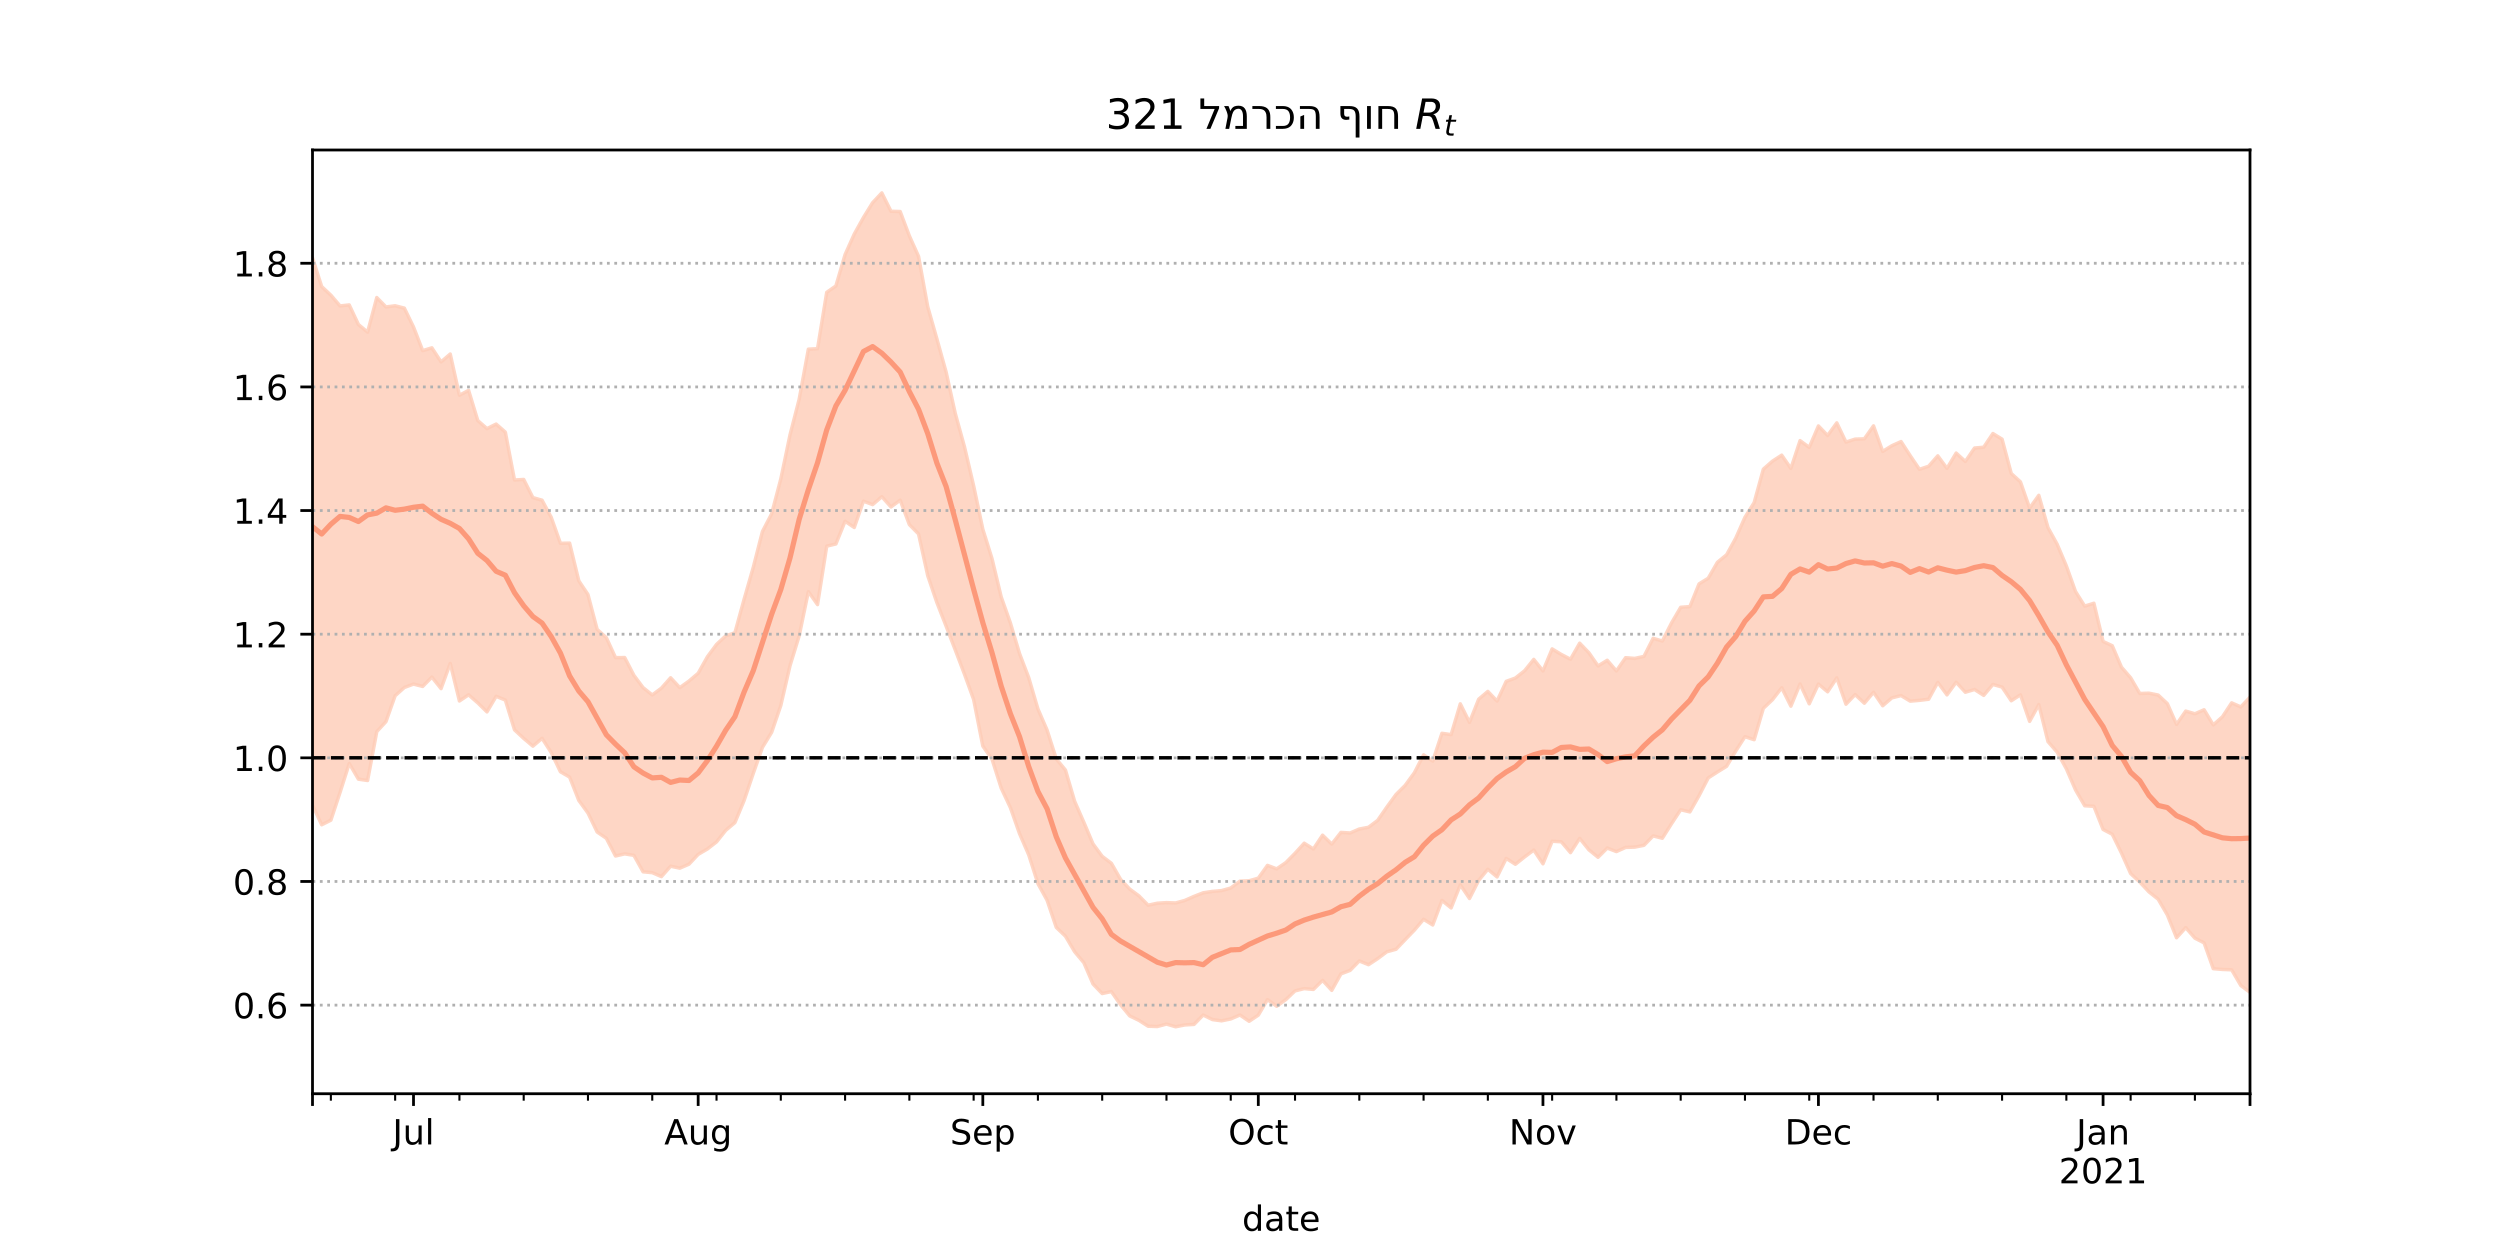 <?xml version="1.0" encoding="utf-8" standalone="no"?>
<!DOCTYPE svg PUBLIC "-//W3C//DTD SVG 1.1//EN"
  "http://www.w3.org/Graphics/SVG/1.1/DTD/svg11.dtd">
<!-- Created with matplotlib (https://matplotlib.org/) -->
<svg height="360pt" version="1.1" viewBox="0 0 720 360" width="720pt" xmlns="http://www.w3.org/2000/svg" xmlns:xlink="http://www.w3.org/1999/xlink">
 <defs>
  <style type="text/css">*{stroke-linecap:butt;stroke-linejoin:round;}</style>
 </defs>
 <g id="figure_1">
  <g id="patch_1">
   <path d="M 0 360 
L 720 360 
L 720 0 
L 0 0 
z
" style="fill:#ffffff;"/>
  </g>
  <g id="axes_1">
   <g id="patch_2">
    <path d="M 90 315 
L 648 315 
L 648 43.2 
L 90 43.2 
z
" style="fill:#ffffff;"/>
   </g>
   <g id="PolyCollection_1">
    <defs>
     <path d="M 90 -128.123 
L 90 -285.737 
L 92.645 -277.466 
L 95.289 -274.994 
L 97.934 -271.896 
L 100.578 -272.184 
L 103.223 -266.547 
L 105.867 -264.341 
L 108.512 -274.305 
L 111.156 -271.597 
L 113.801 -271.938 
L 116.445 -271.264 
L 119.09 -265.826 
L 121.735 -259.018 
L 124.379 -259.826 
L 127.024 -255.779 
L 129.668 -258.041 
L 132.313 -246.169 
L 134.957 -247.572 
L 137.602 -238.884 
L 140.246 -236.561 
L 142.891 -237.867 
L 145.536 -235.541 
L 148.18 -221.756 
L 150.825 -221.919 
L 153.469 -216.689 
L 156.114 -215.941 
L 158.758 -210.997 
L 161.403 -203.532 
L 164.047 -203.582 
L 166.692 -192.726 
L 169.336 -188.771 
L 171.981 -178.728 
L 174.626 -176.349 
L 177.27 -170.609 
L 179.915 -170.624 
L 182.559 -165.503 
L 185.204 -161.97 
L 187.848 -159.851 
L 190.493 -161.815 
L 193.137 -164.801 
L 195.782 -161.962 
L 198.427 -163.854 
L 201.071 -166.095 
L 203.716 -170.826 
L 206.36 -174.406 
L 209.005 -176.869 
L 211.649 -177.75 
L 214.294 -187.382 
L 216.938 -196.589 
L 219.583 -206.927 
L 222.227 -212.016 
L 224.872 -222.063 
L 227.517 -234.726 
L 230.161 -245.014 
L 232.806 -259.435 
L 235.45 -259.581 
L 238.095 -275.805 
L 240.739 -277.656 
L 243.384 -286.673 
L 246.028 -292.586 
L 248.673 -297.352 
L 251.318 -301.63 
L 253.962 -304.445 
L 256.607 -299.156 
L 259.251 -299.084 
L 261.896 -292.064 
L 264.54 -286.174 
L 267.185 -271.668 
L 269.829 -262.377 
L 272.474 -252.868 
L 275.118 -240.927 
L 277.763 -231.346 
L 280.408 -220.083 
L 283.052 -207.58 
L 285.697 -199.124 
L 288.341 -188.092 
L 290.986 -180.606 
L 293.63 -171.761 
L 296.275 -164.828 
L 298.919 -155.836 
L 301.564 -149.719 
L 304.209 -141.438 
L 306.853 -138.216 
L 309.498 -129.229 
L 312.142 -123.194 
L 314.787 -116.955 
L 317.431 -113.38 
L 320.076 -111.375 
L 322.72 -106.753 
L 325.365 -103.937 
L 328.009 -101.996 
L 330.654 -99.3 
L 333.299 -99.874 
L 335.943 -100.045 
L 338.588 -99.952 
L 341.232 -100.679 
L 343.877 -101.845 
L 346.521 -102.876 
L 349.166 -103.278 
L 351.81 -103.51 
L 354.455 -104.25 
L 357.1 -106.235 
L 359.744 -106.338 
L 362.389 -107.087 
L 365.033 -110.771 
L 367.678 -109.771 
L 370.322 -111.571 
L 372.967 -114.246 
L 375.611 -117.158 
L 378.256 -115.505 
L 380.9 -119.471 
L 383.545 -116.909 
L 386.19 -120.269 
L 388.834 -120.105 
L 391.479 -121.24 
L 394.123 -121.739 
L 396.768 -123.731 
L 399.412 -127.558 
L 402.057 -131.191 
L 404.701 -133.821 
L 407.346 -137.449 
L 409.991 -142.594 
L 412.635 -140.806 
L 415.28 -148.815 
L 417.924 -148.43 
L 420.569 -157.297 
L 423.213 -151.964 
L 425.858 -158.627 
L 428.502 -160.876 
L 431.147 -158.091 
L 433.791 -163.772 
L 436.436 -164.726 
L 439.081 -166.819 
L 441.725 -170.093 
L 444.37 -166.776 
L 447.014 -173.115 
L 449.659 -171.518 
L 452.303 -170.139 
L 454.948 -174.765 
L 457.592 -172.017 
L 460.237 -168.209 
L 462.882 -169.844 
L 465.526 -166.763 
L 468.171 -170.586 
L 470.815 -170.383 
L 473.46 -170.952 
L 476.104 -176.17 
L 478.749 -175.374 
L 481.393 -180.578 
L 484.038 -185.102 
L 486.682 -185.3 
L 489.327 -191.843 
L 491.972 -193.471 
L 494.616 -198.062 
L 497.261 -200.224 
L 499.905 -205.028 
L 502.55 -211.026 
L 505.194 -215.235 
L 507.839 -224.879 
L 510.483 -227.201 
L 513.128 -228.913 
L 515.773 -225.087 
L 518.417 -233.099 
L 521.062 -231.157 
L 523.706 -237.329 
L 526.351 -234.58 
L 528.995 -238.218 
L 531.64 -232.674 
L 534.284 -233.534 
L 536.929 -233.614 
L 539.573 -237.351 
L 542.218 -229.995 
L 544.863 -231.637 
L 547.507 -232.832 
L 550.152 -228.745 
L 552.796 -224.837 
L 555.441 -225.715 
L 558.085 -228.718 
L 560.73 -225.1 
L 563.374 -229.518 
L 566.019 -227.098 
L 568.664 -230.964 
L 571.308 -231.203 
L 573.953 -235.143 
L 576.597 -233.522 
L 579.242 -223.627 
L 581.886 -221.224 
L 584.531 -213.658 
L 587.175 -217.345 
L 589.82 -208.04 
L 592.464 -203.253 
L 595.109 -197.018 
L 597.754 -189.634 
L 600.398 -185.44 
L 603.043 -186.261 
L 605.687 -175.258 
L 608.332 -174.033 
L 610.976 -167.862 
L 613.621 -164.8 
L 616.265 -160.279 
L 618.91 -160.364 
L 621.555 -159.827 
L 624.199 -157.349 
L 626.844 -151.375 
L 629.488 -155.21 
L 632.133 -154.436 
L 634.777 -155.587 
L 637.422 -151.225 
L 640.066 -153.566 
L 642.711 -157.576 
L 645.355 -156.411 
L 648 -159.204 
L 650.645 -164.539 
L 653.289 -166.961 
L 655.934 -162.44 
L 658.578 -160.616 
L 661.223 -171.314 
L 663.867 -165.242 
L 666.512 -168.078 
L 669.156 -168.943 
L 669.156 -57.355 
L 669.156 -57.355 
L 666.512 -57.935 
L 663.867 -58.314 
L 661.223 -65.471 
L 658.578 -61.059 
L 655.934 -67.038 
L 653.289 -74.246 
L 650.645 -75.119 
L 648 -74.21 
L 645.355 -76.173 
L 642.711 -80.702 
L 640.066 -80.796 
L 637.422 -81.024 
L 634.777 -88.46 
L 632.133 -89.81 
L 629.488 -92.842 
L 626.844 -89.926 
L 624.199 -96.493 
L 621.555 -101.026 
L 618.91 -103.127 
L 616.265 -105.952 
L 613.621 -108.417 
L 610.976 -114.329 
L 608.332 -119.728 
L 605.687 -121.122 
L 603.043 -127.782 
L 600.398 -127.941 
L 597.754 -132.502 
L 595.109 -138.59 
L 592.464 -143.378 
L 589.82 -146.411 
L 587.175 -157.086 
L 584.531 -152.243 
L 581.886 -159.888 
L 579.242 -158.18 
L 576.597 -162.126 
L 573.953 -162.875 
L 571.308 -159.731 
L 568.664 -161.422 
L 566.019 -160.636 
L 563.374 -163.51 
L 560.73 -159.877 
L 558.085 -163.474 
L 555.441 -158.615 
L 552.796 -158.3 
L 550.152 -158.064 
L 547.507 -159.669 
L 544.863 -159.02 
L 542.218 -156.74 
L 539.573 -160.614 
L 536.929 -157.468 
L 534.284 -159.952 
L 531.64 -157.19 
L 528.995 -164.767 
L 526.351 -160.76 
L 523.706 -162.987 
L 521.062 -157.308 
L 518.417 -163.004 
L 515.773 -156.625 
L 513.128 -161.92 
L 510.483 -158.499 
L 507.839 -155.985 
L 505.194 -146.967 
L 502.55 -147.827 
L 499.905 -143.721 
L 497.261 -139.3 
L 494.616 -137.674 
L 491.972 -135.958 
L 489.327 -130.846 
L 486.682 -126.17 
L 484.038 -126.793 
L 481.393 -122.761 
L 478.749 -118.579 
L 476.104 -119.259 
L 473.46 -116.547 
L 470.815 -116.026 
L 468.171 -115.94 
L 465.526 -114.743 
L 462.882 -115.756 
L 460.237 -113.102 
L 457.592 -115.258 
L 454.948 -118.547 
L 452.303 -114.437 
L 449.659 -117.565 
L 447.014 -117.719 
L 444.37 -111.223 
L 441.725 -115.174 
L 439.081 -113.196 
L 436.436 -111.092 
L 433.791 -112.775 
L 431.147 -107.447 
L 428.502 -109.658 
L 425.858 -106.443 
L 423.213 -101.234 
L 420.569 -105.164 
L 417.924 -98.515 
L 415.28 -100.673 
L 412.635 -93.608 
L 409.991 -95.237 
L 407.346 -92.125 
L 404.701 -89.387 
L 402.057 -86.611 
L 399.412 -85.89 
L 396.768 -83.91 
L 394.123 -82.165 
L 391.479 -83.244 
L 388.834 -80.526 
L 386.19 -79.524 
L 383.545 -74.779 
L 380.9 -77.649 
L 378.256 -75.043 
L 375.611 -75.276 
L 372.967 -74.619 
L 370.322 -72.108 
L 367.678 -70.19 
L 365.033 -72.112 
L 362.389 -67.632 
L 359.744 -65.871 
L 357.1 -67.677 
L 354.455 -66.541 
L 351.81 -66.003 
L 349.166 -66.362 
L 346.521 -67.671 
L 343.877 -64.965 
L 341.232 -64.817 
L 338.588 -64.285 
L 335.943 -65.066 
L 333.299 -64.356 
L 330.654 -64.444 
L 328.009 -66.138 
L 325.365 -67.412 
L 322.72 -70.609 
L 320.076 -74.423 
L 317.431 -73.856 
L 314.787 -76.609 
L 312.142 -82.742 
L 309.498 -85.898 
L 306.853 -90.375 
L 304.209 -92.905 
L 301.564 -100.72 
L 298.919 -105.519 
L 296.275 -113.797 
L 293.63 -119.898 
L 290.986 -127.405 
L 288.341 -133.043 
L 285.697 -141.364 
L 283.052 -145.116 
L 280.408 -158.535 
L 277.763 -165.843 
L 275.118 -172.803 
L 272.474 -179.681 
L 269.829 -186.439 
L 267.185 -194.217 
L 264.54 -206.226 
L 261.896 -208.907 
L 259.251 -215.956 
L 256.607 -213.995 
L 253.962 -216.95 
L 251.318 -214.668 
L 248.673 -215.666 
L 246.028 -208.085 
L 243.384 -209.867 
L 240.739 -203.344 
L 238.095 -202.703 
L 235.45 -185.871 
L 232.806 -189.611 
L 230.161 -176.874 
L 227.517 -168.252 
L 224.872 -156.825 
L 222.227 -149.077 
L 219.583 -144.744 
L 216.938 -137.249 
L 214.294 -129.436 
L 211.649 -123.085 
L 209.005 -120.856 
L 206.36 -117.526 
L 203.716 -115.48 
L 201.071 -113.935 
L 198.427 -111.116 
L 195.782 -109.963 
L 193.137 -110.53 
L 190.493 -107.535 
L 187.848 -108.672 
L 185.204 -108.919 
L 182.559 -113.663 
L 179.915 -114.082 
L 177.27 -113.473 
L 174.626 -118.574 
L 171.981 -120.374 
L 169.336 -125.844 
L 166.692 -129.479 
L 164.047 -136.201 
L 161.403 -137.723 
L 158.758 -143.259 
L 156.114 -147.353 
L 153.469 -145.101 
L 150.825 -147.339 
L 148.18 -149.802 
L 145.536 -158.379 
L 142.891 -159.457 
L 140.246 -154.973 
L 137.602 -157.569 
L 134.957 -159.891 
L 132.313 -158.114 
L 129.668 -168.939 
L 127.024 -161.674 
L 124.379 -164.995 
L 121.735 -162.304 
L 119.09 -162.979 
L 116.445 -162 
L 113.801 -159.623 
L 111.156 -152.17 
L 108.512 -149.293 
L 105.867 -135.215 
L 103.223 -135.6 
L 100.578 -140.11 
L 97.934 -131.782 
L 95.289 -123.786 
L 92.645 -122.46 
L 90 -128.123 
z
" id="m69648dc15e" style="stroke:#fdcbb6;stroke-opacity:0.8;"/>
    </defs>
    <g clip-path="url(#pe8c185853b)">
     <use style="fill:#fdcbb6;fill-opacity:0.8;stroke:#fdcbb6;stroke-opacity:0.8;" x="0" xlink:href="#m69648dc15e" y="360"/>
    </g>
   </g>
   <g id="matplotlib.axis_1">
    <g id="xtick_1">
     <g id="line2d_1">
      <defs>
       <path d="M 0 0 
L 0 3.5 
" id="m33d27fbb82" style="stroke:#000000;stroke-width:0.8;"/>
      </defs>
      <g>
       <use style="stroke:#000000;stroke-width:0.8;" x="90" xlink:href="#m33d27fbb82" y="315"/>
      </g>
     </g>
    </g>
    <g id="xtick_2">
     <g id="line2d_2">
      <g>
       <use style="stroke:#000000;stroke-width:0.8;" x="119.09" xlink:href="#m33d27fbb82" y="315"/>
      </g>
     </g>
     <g id="text_1">
      <!-- Jul -->
      <g transform="translate(113.057 329.598)scale(0.1 -0.1)">
       <defs>
        <path d="M 9.812 72.906 
L 19.672 72.906 
L 19.672 5.078 
Q 19.672 -8.109 14.672 -14.062 
Q 9.672 -20.016 -1.422 -20.016 
L -5.172 -20.016 
L -5.172 -11.719 
L -2.094 -11.719 
Q 4.438 -11.719 7.125 -8.047 
Q 9.812 -4.391 9.812 5.078 
z
" id="DejaVuSans-74"/>
        <path d="M 8.5 21.578 
L 8.5 54.688 
L 17.484 54.688 
L 17.484 21.922 
Q 17.484 14.156 20.5 10.266 
Q 23.531 6.391 29.594 6.391 
Q 36.859 6.391 41.078 11.031 
Q 45.312 15.672 45.312 23.688 
L 45.312 54.688 
L 54.297 54.688 
L 54.297 0 
L 45.312 0 
L 45.312 8.406 
Q 42.047 3.422 37.719 1 
Q 33.406 -1.422 27.688 -1.422 
Q 18.266 -1.422 13.375 4.438 
Q 8.5 10.297 8.5 21.578 
z
M 31.109 56 
z
" id="DejaVuSans-117"/>
        <path d="M 9.422 75.984 
L 18.406 75.984 
L 18.406 0 
L 9.422 0 
z
" id="DejaVuSans-108"/>
       </defs>
       <use xlink:href="#DejaVuSans-74"/>
       <use x="29.492" xlink:href="#DejaVuSans-117"/>
       <use x="92.871" xlink:href="#DejaVuSans-108"/>
      </g>
     </g>
    </g>
    <g id="xtick_3">
     <g id="line2d_3">
      <g>
       <use style="stroke:#000000;stroke-width:0.8;" x="201.071" xlink:href="#m33d27fbb82" y="315"/>
      </g>
     </g>
     <g id="text_2">
      <!-- Aug -->
      <g transform="translate(191.308 329.598)scale(0.1 -0.1)">
       <defs>
        <path d="M 34.188 63.188 
L 20.797 26.906 
L 47.609 26.906 
z
M 28.609 72.906 
L 39.797 72.906 
L 67.578 0 
L 57.328 0 
L 50.688 18.703 
L 17.828 18.703 
L 11.188 0 
L 0.781 0 
z
" id="DejaVuSans-65"/>
        <path d="M 45.406 27.984 
Q 45.406 37.75 41.375 43.109 
Q 37.359 48.484 30.078 48.484 
Q 22.859 48.484 18.828 43.109 
Q 14.797 37.75 14.797 27.984 
Q 14.797 18.266 18.828 12.891 
Q 22.859 7.516 30.078 7.516 
Q 37.359 7.516 41.375 12.891 
Q 45.406 18.266 45.406 27.984 
z
M 54.391 6.781 
Q 54.391 -7.172 48.188 -13.984 
Q 42 -20.797 29.203 -20.797 
Q 24.469 -20.797 20.266 -20.094 
Q 16.062 -19.391 12.109 -17.922 
L 12.109 -9.188 
Q 16.062 -11.328 19.922 -12.344 
Q 23.781 -13.375 27.781 -13.375 
Q 36.625 -13.375 41.016 -8.766 
Q 45.406 -4.156 45.406 5.172 
L 45.406 9.625 
Q 42.625 4.781 38.281 2.391 
Q 33.938 0 27.875 0 
Q 17.828 0 11.672 7.656 
Q 5.516 15.328 5.516 27.984 
Q 5.516 40.672 11.672 48.328 
Q 17.828 56 27.875 56 
Q 33.938 56 38.281 53.609 
Q 42.625 51.219 45.406 46.391 
L 45.406 54.688 
L 54.391 54.688 
z
" id="DejaVuSans-103"/>
       </defs>
       <use xlink:href="#DejaVuSans-65"/>
       <use x="68.408" xlink:href="#DejaVuSans-117"/>
       <use x="131.787" xlink:href="#DejaVuSans-103"/>
      </g>
     </g>
    </g>
    <g id="xtick_4">
     <g id="line2d_4">
      <g>
       <use style="stroke:#000000;stroke-width:0.8;" x="283.052" xlink:href="#m33d27fbb82" y="315"/>
      </g>
     </g>
     <g id="text_3">
      <!-- Sep -->
      <g transform="translate(273.627 329.598)scale(0.1 -0.1)">
       <defs>
        <path d="M 53.516 70.516 
L 53.516 60.891 
Q 47.906 63.578 42.922 64.891 
Q 37.938 66.219 33.297 66.219 
Q 25.25 66.219 20.875 63.094 
Q 16.5 59.969 16.5 54.203 
Q 16.5 49.359 19.406 46.891 
Q 22.312 44.438 30.422 42.922 
L 36.375 41.703 
Q 47.406 39.594 52.656 34.297 
Q 57.906 29 57.906 20.125 
Q 57.906 9.516 50.797 4.047 
Q 43.703 -1.422 29.984 -1.422 
Q 24.812 -1.422 18.969 -0.25 
Q 13.141 0.922 6.891 3.219 
L 6.891 13.375 
Q 12.891 10.016 18.656 8.297 
Q 24.422 6.594 29.984 6.594 
Q 38.422 6.594 43.016 9.906 
Q 47.609 13.234 47.609 19.391 
Q 47.609 24.75 44.312 27.781 
Q 41.016 30.812 33.5 32.328 
L 27.484 33.5 
Q 16.453 35.688 11.516 40.375 
Q 6.594 45.062 6.594 53.422 
Q 6.594 63.094 13.406 68.656 
Q 20.219 74.219 32.172 74.219 
Q 37.312 74.219 42.625 73.281 
Q 47.953 72.359 53.516 70.516 
z
" id="DejaVuSans-83"/>
        <path d="M 56.203 29.594 
L 56.203 25.203 
L 14.891 25.203 
Q 15.484 15.922 20.484 11.062 
Q 25.484 6.203 34.422 6.203 
Q 39.594 6.203 44.453 7.469 
Q 49.312 8.734 54.109 11.281 
L 54.109 2.781 
Q 49.266 0.734 44.188 -0.344 
Q 39.109 -1.422 33.891 -1.422 
Q 20.797 -1.422 13.156 6.188 
Q 5.516 13.812 5.516 26.812 
Q 5.516 40.234 12.766 48.109 
Q 20.016 56 32.328 56 
Q 43.359 56 49.781 48.891 
Q 56.203 41.797 56.203 29.594 
z
M 47.219 32.234 
Q 47.125 39.594 43.094 43.984 
Q 39.062 48.391 32.422 48.391 
Q 24.906 48.391 20.391 44.141 
Q 15.875 39.891 15.188 32.172 
z
" id="DejaVuSans-101"/>
        <path d="M 18.109 8.203 
L 18.109 -20.797 
L 9.078 -20.797 
L 9.078 54.688 
L 18.109 54.688 
L 18.109 46.391 
Q 20.953 51.266 25.266 53.625 
Q 29.594 56 35.594 56 
Q 45.562 56 51.781 48.094 
Q 58.016 40.188 58.016 27.297 
Q 58.016 14.406 51.781 6.484 
Q 45.562 -1.422 35.594 -1.422 
Q 29.594 -1.422 25.266 0.953 
Q 20.953 3.328 18.109 8.203 
z
M 48.688 27.297 
Q 48.688 37.203 44.609 42.844 
Q 40.531 48.484 33.406 48.484 
Q 26.266 48.484 22.188 42.844 
Q 18.109 37.203 18.109 27.297 
Q 18.109 17.391 22.188 11.75 
Q 26.266 6.109 33.406 6.109 
Q 40.531 6.109 44.609 11.75 
Q 48.688 17.391 48.688 27.297 
z
" id="DejaVuSans-112"/>
       </defs>
       <use xlink:href="#DejaVuSans-83"/>
       <use x="63.477" xlink:href="#DejaVuSans-101"/>
       <use x="125" xlink:href="#DejaVuSans-112"/>
      </g>
     </g>
    </g>
    <g id="xtick_5">
     <g id="line2d_5">
      <g>
       <use style="stroke:#000000;stroke-width:0.8;" x="362.389" xlink:href="#m33d27fbb82" y="315"/>
      </g>
     </g>
     <g id="text_4">
      <!-- Oct -->
      <g transform="translate(353.743 329.598)scale(0.1 -0.1)">
       <defs>
        <path d="M 39.406 66.219 
Q 28.656 66.219 22.328 58.203 
Q 16.016 50.203 16.016 36.375 
Q 16.016 22.609 22.328 14.594 
Q 28.656 6.594 39.406 6.594 
Q 50.141 6.594 56.422 14.594 
Q 62.703 22.609 62.703 36.375 
Q 62.703 50.203 56.422 58.203 
Q 50.141 66.219 39.406 66.219 
z
M 39.406 74.219 
Q 54.734 74.219 63.906 63.938 
Q 73.094 53.656 73.094 36.375 
Q 73.094 19.141 63.906 8.859 
Q 54.734 -1.422 39.406 -1.422 
Q 24.031 -1.422 14.812 8.828 
Q 5.609 19.094 5.609 36.375 
Q 5.609 53.656 14.812 63.938 
Q 24.031 74.219 39.406 74.219 
z
" id="DejaVuSans-79"/>
        <path d="M 48.781 52.594 
L 48.781 44.188 
Q 44.969 46.297 41.141 47.344 
Q 37.312 48.391 33.406 48.391 
Q 24.656 48.391 19.812 42.844 
Q 14.984 37.312 14.984 27.297 
Q 14.984 17.281 19.812 11.734 
Q 24.656 6.203 33.406 6.203 
Q 37.312 6.203 41.141 7.25 
Q 44.969 8.297 48.781 10.406 
L 48.781 2.094 
Q 45.016 0.344 40.984 -0.531 
Q 36.969 -1.422 32.422 -1.422 
Q 20.062 -1.422 12.781 6.344 
Q 5.516 14.109 5.516 27.297 
Q 5.516 40.672 12.859 48.328 
Q 20.219 56 33.016 56 
Q 37.156 56 41.109 55.141 
Q 45.062 54.297 48.781 52.594 
z
" id="DejaVuSans-99"/>
        <path d="M 18.312 70.219 
L 18.312 54.688 
L 36.812 54.688 
L 36.812 47.703 
L 18.312 47.703 
L 18.312 18.016 
Q 18.312 11.328 20.141 9.422 
Q 21.969 7.516 27.594 7.516 
L 36.812 7.516 
L 36.812 0 
L 27.594 0 
Q 17.188 0 13.234 3.875 
Q 9.281 7.766 9.281 18.016 
L 9.281 47.703 
L 2.688 47.703 
L 2.688 54.688 
L 9.281 54.688 
L 9.281 70.219 
z
" id="DejaVuSans-116"/>
       </defs>
       <use xlink:href="#DejaVuSans-79"/>
       <use x="78.711" xlink:href="#DejaVuSans-99"/>
       <use x="133.691" xlink:href="#DejaVuSans-116"/>
      </g>
     </g>
    </g>
    <g id="xtick_6">
     <g id="line2d_6">
      <g>
       <use style="stroke:#000000;stroke-width:0.8;" x="444.37" xlink:href="#m33d27fbb82" y="315"/>
      </g>
     </g>
     <g id="text_5">
      <!-- Nov -->
      <g transform="translate(434.61 329.598)scale(0.1 -0.1)">
       <defs>
        <path d="M 9.812 72.906 
L 23.094 72.906 
L 55.422 11.922 
L 55.422 72.906 
L 64.984 72.906 
L 64.984 0 
L 51.703 0 
L 19.391 60.984 
L 19.391 0 
L 9.812 0 
z
" id="DejaVuSans-78"/>
        <path d="M 30.609 48.391 
Q 23.391 48.391 19.188 42.75 
Q 14.984 37.109 14.984 27.297 
Q 14.984 17.484 19.156 11.844 
Q 23.344 6.203 30.609 6.203 
Q 37.797 6.203 41.984 11.859 
Q 46.188 17.531 46.188 27.297 
Q 46.188 37.016 41.984 42.703 
Q 37.797 48.391 30.609 48.391 
z
M 30.609 56 
Q 42.328 56 49.016 48.375 
Q 55.719 40.766 55.719 27.297 
Q 55.719 13.875 49.016 6.219 
Q 42.328 -1.422 30.609 -1.422 
Q 18.844 -1.422 12.172 6.219 
Q 5.516 13.875 5.516 27.297 
Q 5.516 40.766 12.172 48.375 
Q 18.844 56 30.609 56 
z
" id="DejaVuSans-111"/>
        <path d="M 2.984 54.688 
L 12.5 54.688 
L 29.594 8.797 
L 46.688 54.688 
L 56.203 54.688 
L 35.688 0 
L 23.484 0 
z
" id="DejaVuSans-118"/>
       </defs>
       <use xlink:href="#DejaVuSans-78"/>
       <use x="74.805" xlink:href="#DejaVuSans-111"/>
       <use x="135.986" xlink:href="#DejaVuSans-118"/>
      </g>
     </g>
    </g>
    <g id="xtick_7">
     <g id="line2d_7">
      <g>
       <use style="stroke:#000000;stroke-width:0.8;" x="523.706" xlink:href="#m33d27fbb82" y="315"/>
      </g>
     </g>
     <g id="text_6">
      <!-- Dec -->
      <g transform="translate(514.03 329.598)scale(0.1 -0.1)">
       <defs>
        <path d="M 19.672 64.797 
L 19.672 8.109 
L 31.594 8.109 
Q 46.688 8.109 53.688 14.938 
Q 60.688 21.781 60.688 36.531 
Q 60.688 51.172 53.688 57.984 
Q 46.688 64.797 31.594 64.797 
z
M 9.812 72.906 
L 30.078 72.906 
Q 51.266 72.906 61.172 64.094 
Q 71.094 55.281 71.094 36.531 
Q 71.094 17.672 61.125 8.828 
Q 51.172 0 30.078 0 
L 9.812 0 
z
" id="DejaVuSans-68"/>
       </defs>
       <use xlink:href="#DejaVuSans-68"/>
       <use x="77.002" xlink:href="#DejaVuSans-101"/>
       <use x="138.525" xlink:href="#DejaVuSans-99"/>
      </g>
     </g>
    </g>
    <g id="xtick_8">
     <g id="line2d_8">
      <g>
       <use style="stroke:#000000;stroke-width:0.8;" x="605.687" xlink:href="#m33d27fbb82" y="315"/>
      </g>
     </g>
     <g id="text_7">
      <!-- Jan -->
      <g transform="translate(597.979 329.598)scale(0.1 -0.1)">
       <defs>
        <path d="M 34.281 27.484 
Q 23.391 27.484 19.188 25 
Q 14.984 22.516 14.984 16.5 
Q 14.984 11.719 18.141 8.906 
Q 21.297 6.109 26.703 6.109 
Q 34.188 6.109 38.703 11.406 
Q 43.219 16.703 43.219 25.484 
L 43.219 27.484 
z
M 52.203 31.203 
L 52.203 0 
L 43.219 0 
L 43.219 8.297 
Q 40.141 3.328 35.547 0.953 
Q 30.953 -1.422 24.312 -1.422 
Q 15.922 -1.422 10.953 3.297 
Q 6 8.016 6 15.922 
Q 6 25.141 12.172 29.828 
Q 18.359 34.516 30.609 34.516 
L 43.219 34.516 
L 43.219 35.406 
Q 43.219 41.609 39.141 45 
Q 35.062 48.391 27.688 48.391 
Q 23 48.391 18.547 47.266 
Q 14.109 46.141 10.016 43.891 
L 10.016 52.203 
Q 14.938 54.109 19.578 55.047 
Q 24.219 56 28.609 56 
Q 40.484 56 46.344 49.844 
Q 52.203 43.703 52.203 31.203 
z
" id="DejaVuSans-97"/>
        <path d="M 54.891 33.016 
L 54.891 0 
L 45.906 0 
L 45.906 32.719 
Q 45.906 40.484 42.875 44.328 
Q 39.844 48.188 33.797 48.188 
Q 26.516 48.188 22.312 43.547 
Q 18.109 38.922 18.109 30.906 
L 18.109 0 
L 9.078 0 
L 9.078 54.688 
L 18.109 54.688 
L 18.109 46.188 
Q 21.344 51.125 25.703 53.562 
Q 30.078 56 35.797 56 
Q 45.219 56 50.047 50.172 
Q 54.891 44.344 54.891 33.016 
z
" id="DejaVuSans-110"/>
       </defs>
       <use xlink:href="#DejaVuSans-74"/>
       <use x="29.492" xlink:href="#DejaVuSans-97"/>
       <use x="90.771" xlink:href="#DejaVuSans-110"/>
      </g>
      <!-- 2021 -->
      <g transform="translate(592.962 340.796)scale(0.1 -0.1)">
       <defs>
        <path d="M 19.188 8.297 
L 53.609 8.297 
L 53.609 0 
L 7.328 0 
L 7.328 8.297 
Q 12.938 14.109 22.625 23.891 
Q 32.328 33.688 34.812 36.531 
Q 39.547 41.844 41.422 45.531 
Q 43.312 49.219 43.312 52.781 
Q 43.312 58.594 39.234 62.25 
Q 35.156 65.922 28.609 65.922 
Q 23.969 65.922 18.812 64.312 
Q 13.672 62.703 7.812 59.422 
L 7.812 69.391 
Q 13.766 71.781 18.938 73 
Q 24.125 74.219 28.422 74.219 
Q 39.75 74.219 46.484 68.547 
Q 53.219 62.891 53.219 53.422 
Q 53.219 48.922 51.531 44.891 
Q 49.859 40.875 45.406 35.406 
Q 44.188 33.984 37.641 27.219 
Q 31.109 20.453 19.188 8.297 
z
" id="DejaVuSans-50"/>
        <path d="M 31.781 66.406 
Q 24.172 66.406 20.328 58.906 
Q 16.5 51.422 16.5 36.375 
Q 16.5 21.391 20.328 13.891 
Q 24.172 6.391 31.781 6.391 
Q 39.453 6.391 43.281 13.891 
Q 47.125 21.391 47.125 36.375 
Q 47.125 51.422 43.281 58.906 
Q 39.453 66.406 31.781 66.406 
z
M 31.781 74.219 
Q 44.047 74.219 50.516 64.516 
Q 56.984 54.828 56.984 36.375 
Q 56.984 17.969 50.516 8.266 
Q 44.047 -1.422 31.781 -1.422 
Q 19.531 -1.422 13.062 8.266 
Q 6.594 17.969 6.594 36.375 
Q 6.594 54.828 13.062 64.516 
Q 19.531 74.219 31.781 74.219 
z
" id="DejaVuSans-48"/>
        <path d="M 12.406 8.297 
L 28.516 8.297 
L 28.516 63.922 
L 10.984 60.406 
L 10.984 69.391 
L 28.422 72.906 
L 38.281 72.906 
L 38.281 8.297 
L 54.391 8.297 
L 54.391 0 
L 12.406 0 
z
" id="DejaVuSans-49"/>
       </defs>
       <use xlink:href="#DejaVuSans-50"/>
       <use x="63.623" xlink:href="#DejaVuSans-48"/>
       <use x="127.246" xlink:href="#DejaVuSans-50"/>
       <use x="190.869" xlink:href="#DejaVuSans-49"/>
      </g>
     </g>
    </g>
    <g id="xtick_9">
     <g id="line2d_9">
      <g>
       <use style="stroke:#000000;stroke-width:0.8;" x="648" xlink:href="#m33d27fbb82" y="315"/>
      </g>
     </g>
    </g>
    <g id="xtick_10">
     <g id="line2d_10">
      <defs>
       <path d="M 0 0 
L 0 2 
" id="m46b5d22928" style="stroke:#000000;stroke-width:0.6;"/>
      </defs>
      <g>
       <use style="stroke:#000000;stroke-width:0.6;" x="95.289" xlink:href="#m46b5d22928" y="315"/>
      </g>
     </g>
    </g>
    <g id="xtick_11">
     <g id="line2d_11">
      <g>
       <use style="stroke:#000000;stroke-width:0.6;" x="113.801" xlink:href="#m46b5d22928" y="315"/>
      </g>
     </g>
    </g>
    <g id="xtick_12">
     <g id="line2d_12">
      <g>
       <use style="stroke:#000000;stroke-width:0.6;" x="132.313" xlink:href="#m46b5d22928" y="315"/>
      </g>
     </g>
    </g>
    <g id="xtick_13">
     <g id="line2d_13">
      <g>
       <use style="stroke:#000000;stroke-width:0.6;" x="150.825" xlink:href="#m46b5d22928" y="315"/>
      </g>
     </g>
    </g>
    <g id="xtick_14">
     <g id="line2d_14">
      <g>
       <use style="stroke:#000000;stroke-width:0.6;" x="169.336" xlink:href="#m46b5d22928" y="315"/>
      </g>
     </g>
    </g>
    <g id="xtick_15">
     <g id="line2d_15">
      <g>
       <use style="stroke:#000000;stroke-width:0.6;" x="187.848" xlink:href="#m46b5d22928" y="315"/>
      </g>
     </g>
    </g>
    <g id="xtick_16">
     <g id="line2d_16">
      <g>
       <use style="stroke:#000000;stroke-width:0.6;" x="206.36" xlink:href="#m46b5d22928" y="315"/>
      </g>
     </g>
    </g>
    <g id="xtick_17">
     <g id="line2d_17">
      <g>
       <use style="stroke:#000000;stroke-width:0.6;" x="224.872" xlink:href="#m46b5d22928" y="315"/>
      </g>
     </g>
    </g>
    <g id="xtick_18">
     <g id="line2d_18">
      <g>
       <use style="stroke:#000000;stroke-width:0.6;" x="243.384" xlink:href="#m46b5d22928" y="315"/>
      </g>
     </g>
    </g>
    <g id="xtick_19">
     <g id="line2d_19">
      <g>
       <use style="stroke:#000000;stroke-width:0.6;" x="261.896" xlink:href="#m46b5d22928" y="315"/>
      </g>
     </g>
    </g>
    <g id="xtick_20">
     <g id="line2d_20">
      <g>
       <use style="stroke:#000000;stroke-width:0.6;" x="280.408" xlink:href="#m46b5d22928" y="315"/>
      </g>
     </g>
    </g>
    <g id="xtick_21">
     <g id="line2d_21">
      <g>
       <use style="stroke:#000000;stroke-width:0.6;" x="298.919" xlink:href="#m46b5d22928" y="315"/>
      </g>
     </g>
    </g>
    <g id="xtick_22">
     <g id="line2d_22">
      <g>
       <use style="stroke:#000000;stroke-width:0.6;" x="317.431" xlink:href="#m46b5d22928" y="315"/>
      </g>
     </g>
    </g>
    <g id="xtick_23">
     <g id="line2d_23">
      <g>
       <use style="stroke:#000000;stroke-width:0.6;" x="335.943" xlink:href="#m46b5d22928" y="315"/>
      </g>
     </g>
    </g>
    <g id="xtick_24">
     <g id="line2d_24">
      <g>
       <use style="stroke:#000000;stroke-width:0.6;" x="354.455" xlink:href="#m46b5d22928" y="315"/>
      </g>
     </g>
    </g>
    <g id="xtick_25">
     <g id="line2d_25">
      <g>
       <use style="stroke:#000000;stroke-width:0.6;" x="372.967" xlink:href="#m46b5d22928" y="315"/>
      </g>
     </g>
    </g>
    <g id="xtick_26">
     <g id="line2d_26">
      <g>
       <use style="stroke:#000000;stroke-width:0.6;" x="391.479" xlink:href="#m46b5d22928" y="315"/>
      </g>
     </g>
    </g>
    <g id="xtick_27">
     <g id="line2d_27">
      <g>
       <use style="stroke:#000000;stroke-width:0.6;" x="409.991" xlink:href="#m46b5d22928" y="315"/>
      </g>
     </g>
    </g>
    <g id="xtick_28">
     <g id="line2d_28">
      <g>
       <use style="stroke:#000000;stroke-width:0.6;" x="428.502" xlink:href="#m46b5d22928" y="315"/>
      </g>
     </g>
    </g>
    <g id="xtick_29">
     <g id="line2d_29">
      <g>
       <use style="stroke:#000000;stroke-width:0.6;" x="447.014" xlink:href="#m46b5d22928" y="315"/>
      </g>
     </g>
    </g>
    <g id="xtick_30">
     <g id="line2d_30">
      <g>
       <use style="stroke:#000000;stroke-width:0.6;" x="465.526" xlink:href="#m46b5d22928" y="315"/>
      </g>
     </g>
    </g>
    <g id="xtick_31">
     <g id="line2d_31">
      <g>
       <use style="stroke:#000000;stroke-width:0.6;" x="484.038" xlink:href="#m46b5d22928" y="315"/>
      </g>
     </g>
    </g>
    <g id="xtick_32">
     <g id="line2d_32">
      <g>
       <use style="stroke:#000000;stroke-width:0.6;" x="502.55" xlink:href="#m46b5d22928" y="315"/>
      </g>
     </g>
    </g>
    <g id="xtick_33">
     <g id="line2d_33">
      <g>
       <use style="stroke:#000000;stroke-width:0.6;" x="521.062" xlink:href="#m46b5d22928" y="315"/>
      </g>
     </g>
    </g>
    <g id="xtick_34">
     <g id="line2d_34">
      <g>
       <use style="stroke:#000000;stroke-width:0.6;" x="539.573" xlink:href="#m46b5d22928" y="315"/>
      </g>
     </g>
    </g>
    <g id="xtick_35">
     <g id="line2d_35">
      <g>
       <use style="stroke:#000000;stroke-width:0.6;" x="558.085" xlink:href="#m46b5d22928" y="315"/>
      </g>
     </g>
    </g>
    <g id="xtick_36">
     <g id="line2d_36">
      <g>
       <use style="stroke:#000000;stroke-width:0.6;" x="576.597" xlink:href="#m46b5d22928" y="315"/>
      </g>
     </g>
    </g>
    <g id="xtick_37">
     <g id="line2d_37">
      <g>
       <use style="stroke:#000000;stroke-width:0.6;" x="595.109" xlink:href="#m46b5d22928" y="315"/>
      </g>
     </g>
    </g>
    <g id="xtick_38">
     <g id="line2d_38">
      <g>
       <use style="stroke:#000000;stroke-width:0.6;" x="613.621" xlink:href="#m46b5d22928" y="315"/>
      </g>
     </g>
    </g>
    <g id="xtick_39">
     <g id="line2d_39">
      <g>
       <use style="stroke:#000000;stroke-width:0.6;" x="632.133" xlink:href="#m46b5d22928" y="315"/>
      </g>
     </g>
    </g>
    <g id="text_8">
     <!-- date -->
     <g transform="translate(357.725 354.474)scale(0.1 -0.1)">
      <defs>
       <path d="M 45.406 46.391 
L 45.406 75.984 
L 54.391 75.984 
L 54.391 0 
L 45.406 0 
L 45.406 8.203 
Q 42.578 3.328 38.25 0.953 
Q 33.938 -1.422 27.875 -1.422 
Q 17.969 -1.422 11.734 6.484 
Q 5.516 14.406 5.516 27.297 
Q 5.516 40.188 11.734 48.094 
Q 17.969 56 27.875 56 
Q 33.938 56 38.25 53.625 
Q 42.578 51.266 45.406 46.391 
z
M 14.797 27.297 
Q 14.797 17.391 18.875 11.75 
Q 22.953 6.109 30.078 6.109 
Q 37.203 6.109 41.297 11.75 
Q 45.406 17.391 45.406 27.297 
Q 45.406 37.203 41.297 42.844 
Q 37.203 48.484 30.078 48.484 
Q 22.953 48.484 18.875 42.844 
Q 14.797 37.203 14.797 27.297 
z
" id="DejaVuSans-100"/>
      </defs>
      <use xlink:href="#DejaVuSans-100"/>
      <use x="63.477" xlink:href="#DejaVuSans-97"/>
      <use x="124.756" xlink:href="#DejaVuSans-116"/>
      <use x="163.965" xlink:href="#DejaVuSans-101"/>
     </g>
    </g>
   </g>
   <g id="matplotlib.axis_2">
    <g id="ytick_1">
     <g id="line2d_40">
      <path clip-path="url(#pe8c185853b)" d="M 90 289.472 
L 648 289.472 
" style="fill:none;stroke:#b0b0b0;stroke-dasharray:0.8,1.32;stroke-dashoffset:0;stroke-width:0.8;"/>
     </g>
     <g id="line2d_41">
      <defs>
       <path d="M 0 0 
L -3.5 0 
" id="m9073fdd48b" style="stroke:#000000;stroke-width:0.8;"/>
      </defs>
      <g>
       <use style="stroke:#000000;stroke-width:0.8;" x="90" xlink:href="#m9073fdd48b" y="289.472"/>
      </g>
     </g>
     <g id="text_9">
      <!-- 0.6 -->
      <g transform="translate(67.097 293.271)scale(0.1 -0.1)">
       <defs>
        <path d="M 10.688 12.406 
L 21 12.406 
L 21 0 
L 10.688 0 
z
" id="DejaVuSans-46"/>
        <path d="M 33.016 40.375 
Q 26.375 40.375 22.484 35.828 
Q 18.609 31.297 18.609 23.391 
Q 18.609 15.531 22.484 10.953 
Q 26.375 6.391 33.016 6.391 
Q 39.656 6.391 43.531 10.953 
Q 47.406 15.531 47.406 23.391 
Q 47.406 31.297 43.531 35.828 
Q 39.656 40.375 33.016 40.375 
z
M 52.594 71.297 
L 52.594 62.312 
Q 48.875 64.062 45.094 64.984 
Q 41.312 65.922 37.594 65.922 
Q 27.828 65.922 22.672 59.328 
Q 17.531 52.734 16.797 39.406 
Q 19.672 43.656 24.016 45.922 
Q 28.375 48.188 33.594 48.188 
Q 44.578 48.188 50.953 41.516 
Q 57.328 34.859 57.328 23.391 
Q 57.328 12.156 50.688 5.359 
Q 44.047 -1.422 33.016 -1.422 
Q 20.359 -1.422 13.672 8.266 
Q 6.984 17.969 6.984 36.375 
Q 6.984 53.656 15.188 63.938 
Q 23.391 74.219 37.203 74.219 
Q 40.922 74.219 44.703 73.484 
Q 48.484 72.75 52.594 71.297 
z
" id="DejaVuSans-54"/>
       </defs>
       <use xlink:href="#DejaVuSans-48"/>
       <use x="63.623" xlink:href="#DejaVuSans-46"/>
       <use x="95.41" xlink:href="#DejaVuSans-54"/>
      </g>
     </g>
    </g>
    <g id="ytick_2">
     <g id="line2d_42">
      <path clip-path="url(#pe8c185853b)" d="M 90 253.864 
L 648 253.864 
" style="fill:none;stroke:#b0b0b0;stroke-dasharray:0.8,1.32;stroke-dashoffset:0;stroke-width:0.8;"/>
     </g>
     <g id="line2d_43">
      <g>
       <use style="stroke:#000000;stroke-width:0.8;" x="90" xlink:href="#m9073fdd48b" y="253.864"/>
      </g>
     </g>
     <g id="text_10">
      <!-- 0.8 -->
      <g transform="translate(67.097 257.663)scale(0.1 -0.1)">
       <defs>
        <path d="M 31.781 34.625 
Q 24.75 34.625 20.719 30.859 
Q 16.703 27.094 16.703 20.516 
Q 16.703 13.922 20.719 10.156 
Q 24.75 6.391 31.781 6.391 
Q 38.812 6.391 42.859 10.172 
Q 46.922 13.969 46.922 20.516 
Q 46.922 27.094 42.891 30.859 
Q 38.875 34.625 31.781 34.625 
z
M 21.922 38.812 
Q 15.578 40.375 12.031 44.719 
Q 8.5 49.078 8.5 55.328 
Q 8.5 64.062 14.719 69.141 
Q 20.953 74.219 31.781 74.219 
Q 42.672 74.219 48.875 69.141 
Q 55.078 64.062 55.078 55.328 
Q 55.078 49.078 51.531 44.719 
Q 48 40.375 41.703 38.812 
Q 48.828 37.156 52.797 32.312 
Q 56.781 27.484 56.781 20.516 
Q 56.781 9.906 50.312 4.234 
Q 43.844 -1.422 31.781 -1.422 
Q 19.734 -1.422 13.25 4.234 
Q 6.781 9.906 6.781 20.516 
Q 6.781 27.484 10.781 32.312 
Q 14.797 37.156 21.922 38.812 
z
M 18.312 54.391 
Q 18.312 48.734 21.844 45.562 
Q 25.391 42.391 31.781 42.391 
Q 38.141 42.391 41.719 45.562 
Q 45.312 48.734 45.312 54.391 
Q 45.312 60.062 41.719 63.234 
Q 38.141 66.406 31.781 66.406 
Q 25.391 66.406 21.844 63.234 
Q 18.312 60.062 18.312 54.391 
z
" id="DejaVuSans-56"/>
       </defs>
       <use xlink:href="#DejaVuSans-48"/>
       <use x="63.623" xlink:href="#DejaVuSans-46"/>
       <use x="95.41" xlink:href="#DejaVuSans-56"/>
      </g>
     </g>
    </g>
    <g id="ytick_3">
     <g id="line2d_44">
      <path clip-path="url(#pe8c185853b)" d="M 90 218.256 
L 648 218.256 
" style="fill:none;stroke:#b0b0b0;stroke-dasharray:0.8,1.32;stroke-dashoffset:0;stroke-width:0.8;"/>
     </g>
     <g id="line2d_45">
      <g>
       <use style="stroke:#000000;stroke-width:0.8;" x="90" xlink:href="#m9073fdd48b" y="218.256"/>
      </g>
     </g>
     <g id="text_11">
      <!-- 1.0 -->
      <g transform="translate(67.097 222.055)scale(0.1 -0.1)">
       <use xlink:href="#DejaVuSans-49"/>
       <use x="63.623" xlink:href="#DejaVuSans-46"/>
       <use x="95.41" xlink:href="#DejaVuSans-48"/>
      </g>
     </g>
    </g>
    <g id="ytick_4">
     <g id="line2d_46">
      <path clip-path="url(#pe8c185853b)" d="M 90 182.648 
L 648 182.648 
" style="fill:none;stroke:#b0b0b0;stroke-dasharray:0.8,1.32;stroke-dashoffset:0;stroke-width:0.8;"/>
     </g>
     <g id="line2d_47">
      <g>
       <use style="stroke:#000000;stroke-width:0.8;" x="90" xlink:href="#m9073fdd48b" y="182.648"/>
      </g>
     </g>
     <g id="text_12">
      <!-- 1.2 -->
      <g transform="translate(67.097 186.447)scale(0.1 -0.1)">
       <use xlink:href="#DejaVuSans-49"/>
       <use x="63.623" xlink:href="#DejaVuSans-46"/>
       <use x="95.41" xlink:href="#DejaVuSans-50"/>
      </g>
     </g>
    </g>
    <g id="ytick_5">
     <g id="line2d_48">
      <path clip-path="url(#pe8c185853b)" d="M 90 147.039 
L 648 147.039 
" style="fill:none;stroke:#b0b0b0;stroke-dasharray:0.8,1.32;stroke-dashoffset:0;stroke-width:0.8;"/>
     </g>
     <g id="line2d_49">
      <g>
       <use style="stroke:#000000;stroke-width:0.8;" x="90" xlink:href="#m9073fdd48b" y="147.039"/>
      </g>
     </g>
     <g id="text_13">
      <!-- 1.4 -->
      <g transform="translate(67.097 150.839)scale(0.1 -0.1)">
       <defs>
        <path d="M 37.797 64.312 
L 12.891 25.391 
L 37.797 25.391 
z
M 35.203 72.906 
L 47.609 72.906 
L 47.609 25.391 
L 58.016 25.391 
L 58.016 17.188 
L 47.609 17.188 
L 47.609 0 
L 37.797 0 
L 37.797 17.188 
L 4.891 17.188 
L 4.891 26.703 
z
" id="DejaVuSans-52"/>
       </defs>
       <use xlink:href="#DejaVuSans-49"/>
       <use x="63.623" xlink:href="#DejaVuSans-46"/>
       <use x="95.41" xlink:href="#DejaVuSans-52"/>
      </g>
     </g>
    </g>
    <g id="ytick_6">
     <g id="line2d_50">
      <path clip-path="url(#pe8c185853b)" d="M 90 111.431 
L 648 111.431 
" style="fill:none;stroke:#b0b0b0;stroke-dasharray:0.8,1.32;stroke-dashoffset:0;stroke-width:0.8;"/>
     </g>
     <g id="line2d_51">
      <g>
       <use style="stroke:#000000;stroke-width:0.8;" x="90" xlink:href="#m9073fdd48b" y="111.431"/>
      </g>
     </g>
     <g id="text_14">
      <!-- 1.6 -->
      <g transform="translate(67.097 115.23)scale(0.1 -0.1)">
       <use xlink:href="#DejaVuSans-49"/>
       <use x="63.623" xlink:href="#DejaVuSans-46"/>
       <use x="95.41" xlink:href="#DejaVuSans-54"/>
      </g>
     </g>
    </g>
    <g id="ytick_7">
     <g id="line2d_52">
      <path clip-path="url(#pe8c185853b)" d="M 90 75.823 
L 648 75.823 
" style="fill:none;stroke:#b0b0b0;stroke-dasharray:0.8,1.32;stroke-dashoffset:0;stroke-width:0.8;"/>
     </g>
     <g id="line2d_53">
      <g>
       <use style="stroke:#000000;stroke-width:0.8;" x="90" xlink:href="#m9073fdd48b" y="75.823"/>
      </g>
     </g>
     <g id="text_15">
      <!-- 1.8 -->
      <g transform="translate(67.097 79.622)scale(0.1 -0.1)">
       <use xlink:href="#DejaVuSans-49"/>
       <use x="63.623" xlink:href="#DejaVuSans-46"/>
       <use x="95.41" xlink:href="#DejaVuSans-56"/>
      </g>
     </g>
    </g>
   </g>
   <g id="line2d_54">
    <path clip-path="url(#pe8c185853b)" d="M 90 151.688 
L 92.645 153.794 
L 95.289 150.98 
L 97.934 148.722 
L 100.578 149.027 
L 103.223 150.197 
L 105.867 148.297 
L 108.512 147.784 
L 111.156 146.259 
L 113.801 146.959 
L 116.445 146.63 
L 119.09 146.095 
L 121.735 145.771 
L 124.379 147.815 
L 127.024 149.552 
L 129.668 150.713 
L 132.313 152.199 
L 134.957 155.185 
L 137.602 159.341 
L 140.246 161.426 
L 142.891 164.527 
L 145.536 165.658 
L 148.18 170.702 
L 150.825 174.469 
L 153.469 177.543 
L 156.114 179.449 
L 158.758 183.35 
L 161.403 188.082 
L 164.047 194.657 
L 166.692 199.008 
L 169.336 202.099 
L 174.626 211.619 
L 177.27 214.313 
L 179.915 216.796 
L 182.559 220.834 
L 185.204 222.642 
L 187.848 224.041 
L 190.493 223.862 
L 193.137 225.33 
L 195.782 224.652 
L 198.427 224.782 
L 201.071 222.604 
L 203.716 219.08 
L 206.36 214.905 
L 209.005 210.298 
L 211.649 206.406 
L 214.294 199.325 
L 216.938 193.16 
L 222.227 176.92 
L 224.872 169.78 
L 227.517 160.69 
L 230.161 149.578 
L 232.806 141.02 
L 235.45 133.279 
L 238.095 123.821 
L 240.739 116.903 
L 243.384 112.398 
L 248.673 101.228 
L 251.318 99.813 
L 253.962 101.714 
L 256.607 104.271 
L 259.251 107.145 
L 261.896 112.775 
L 264.54 117.87 
L 267.185 124.871 
L 269.829 133.389 
L 272.474 140.105 
L 275.118 149.72 
L 280.408 169.715 
L 283.052 179.336 
L 285.697 187.981 
L 288.341 197.587 
L 290.986 205.528 
L 293.63 212.181 
L 296.275 220.785 
L 298.919 227.948 
L 301.564 232.939 
L 304.209 241.001 
L 306.853 247.098 
L 314.787 261.321 
L 317.431 264.627 
L 320.076 269.083 
L 322.72 271.019 
L 333.299 277.114 
L 335.943 277.924 
L 338.588 277.224 
L 341.232 277.291 
L 343.877 277.224 
L 346.521 277.834 
L 349.166 275.701 
L 354.455 273.574 
L 357.1 273.464 
L 359.744 271.97 
L 365.033 269.564 
L 367.678 268.761 
L 370.322 267.842 
L 372.967 266.093 
L 375.611 264.985 
L 378.256 264.126 
L 383.545 262.638 
L 386.19 261.13 
L 388.834 260.452 
L 391.479 258.096 
L 394.123 256.108 
L 396.768 254.481 
L 399.412 252.327 
L 402.057 250.496 
L 404.701 248.339 
L 407.346 246.733 
L 409.991 243.427 
L 412.635 240.799 
L 415.28 238.947 
L 417.924 236.133 
L 420.569 234.423 
L 423.213 231.794 
L 425.858 229.807 
L 428.502 226.881 
L 431.147 224.224 
L 433.791 222.327 
L 436.436 220.803 
L 439.081 218.388 
L 441.725 217.355 
L 444.37 216.626 
L 447.014 216.693 
L 449.659 215.272 
L 452.303 215.113 
L 454.948 215.819 
L 457.592 215.717 
L 460.237 217.314 
L 462.882 219.334 
L 465.526 218.518 
L 468.171 217.976 
L 470.815 217.674 
L 473.46 214.806 
L 476.104 212.305 
L 478.749 210.195 
L 481.393 207.086 
L 486.682 201.7 
L 489.327 197.543 
L 491.972 194.929 
L 494.616 190.986 
L 497.261 186.342 
L 499.905 183.306 
L 502.55 178.929 
L 505.194 175.964 
L 507.839 171.903 
L 510.483 171.746 
L 513.128 169.508 
L 515.773 165.4 
L 518.417 163.854 
L 521.062 164.77 
L 523.706 162.628 
L 526.351 163.882 
L 528.995 163.599 
L 531.64 162.301 
L 534.284 161.541 
L 536.929 162.144 
L 539.573 162.091 
L 542.218 163.06 
L 544.863 162.311 
L 547.507 163.035 
L 550.152 164.846 
L 552.796 163.765 
L 555.441 164.74 
L 558.085 163.528 
L 560.73 164.205 
L 563.374 164.764 
L 566.019 164.339 
L 568.664 163.436 
L 571.308 162.921 
L 573.953 163.455 
L 576.597 165.716 
L 579.242 167.523 
L 581.886 169.736 
L 584.531 172.966 
L 587.175 177.341 
L 589.82 181.988 
L 592.464 185.844 
L 595.109 191.478 
L 600.398 201.423 
L 605.687 209.278 
L 608.332 214.702 
L 610.976 217.841 
L 613.621 222.425 
L 616.265 224.844 
L 618.91 229.095 
L 621.555 231.967 
L 624.199 232.578 
L 626.844 234.913 
L 629.488 236.052 
L 632.133 237.372 
L 634.777 239.605 
L 640.066 241.293 
L 642.711 241.547 
L 645.355 241.512 
L 648 241.351 
L 650.645 242.81 
L 653.289 241.112 
L 655.934 241.952 
L 658.578 241.788 
L 663.867 242.518 
L 666.512 241.772 
L 669.156 242.275 
L 669.156 242.275 
" style="fill:none;stroke:#fc997a;stroke-linecap:square;stroke-width:1.5;"/>
   </g>
   <g id="line2d_55">
    <path clip-path="url(#pe8c185853b)" d="M 90 218.256 
L 648 218.256 
" style="fill:none;stroke:#000000;stroke-dasharray:3.7,1.6;stroke-dashoffset:0;"/>
   </g>
   <g id="patch_3">
    <path d="M 90 315 
L 90 43.2 
" style="fill:none;stroke:#000000;stroke-linecap:square;stroke-linejoin:miter;stroke-width:0.8;"/>
   </g>
   <g id="patch_4">
    <path d="M 648 315 
L 648 43.2 
" style="fill:none;stroke:#000000;stroke-linecap:square;stroke-linejoin:miter;stroke-width:0.8;"/>
   </g>
   <g id="patch_5">
    <path d="M 90 315 
L 648 315 
" style="fill:none;stroke:#000000;stroke-linecap:square;stroke-linejoin:miter;stroke-width:0.8;"/>
   </g>
   <g id="patch_6">
    <path d="M 90 43.2 
L 648 43.2 
" style="fill:none;stroke:#000000;stroke-linecap:square;stroke-linejoin:miter;stroke-width:0.8;"/>
   </g>
   <g id="text_16">
    <!-- 321 למרכה ףוח $R_t$ -->
    <g transform="translate(318.48 37.2)scale(0.12 -0.12)">
     <defs>
      <path d="M 40.578 39.312 
Q 47.656 37.797 51.625 33 
Q 55.609 28.219 55.609 21.188 
Q 55.609 10.406 48.188 4.484 
Q 40.766 -1.422 27.094 -1.422 
Q 22.516 -1.422 17.656 -0.516 
Q 12.797 0.391 7.625 2.203 
L 7.625 11.719 
Q 11.719 9.328 16.594 8.109 
Q 21.484 6.891 26.812 6.891 
Q 36.078 6.891 40.938 10.547 
Q 45.797 14.203 45.797 21.188 
Q 45.797 27.641 41.281 31.266 
Q 36.766 34.906 28.719 34.906 
L 20.219 34.906 
L 20.219 43.016 
L 29.109 43.016 
Q 36.375 43.016 40.234 45.922 
Q 44.094 48.828 44.094 54.297 
Q 44.094 59.906 40.109 62.906 
Q 36.141 65.922 28.719 65.922 
Q 24.656 65.922 20.016 65.031 
Q 15.375 64.156 9.812 62.312 
L 9.812 71.094 
Q 15.438 72.656 20.344 73.438 
Q 25.25 74.219 29.594 74.219 
Q 40.828 74.219 47.359 69.109 
Q 53.906 64.016 53.906 55.328 
Q 53.906 49.266 50.438 45.094 
Q 46.969 40.922 40.578 39.312 
z
" id="DejaVuSans-51"/>
      <path id="DejaVuSans-32"/>
      <path d="M 18.797 0 
L 38.531 47.703 
L 4.297 47.703 
L 4.297 72.906 
L 13.422 72.906 
L 13.422 54.688 
L 49.219 54.641 
L 49.078 49.266 
L 28.328 0 
z
" id="DejaVuSans-1500"/>
      <path d="M 4.297 54.688 
L 14.891 54.688 
Q 15.094 54.156 16.703 50.312 
Q 18.312 46.484 19.391 42.672 
Q 20.75 46.094 22.625 48.531 
Q 24.516 50.984 26.359 52.297 
Q 28.219 53.609 30.609 54.344 
Q 33.016 55.078 34.859 55.266 
Q 36.719 55.469 39.203 55.469 
Q 58.844 55.469 58.844 29.594 
L 58.844 0 
L 31.391 0 
L 31.391 6.938 
L 49.75 6.938 
L 49.75 29.594 
Q 49.75 39.109 46.766 43.672 
Q 43.797 48.25 39.062 48.25 
Q 30.281 48.25 26.078 40.438 
Q 23.734 35.984 21.688 25.922 
Q 21.578 25.25 21.344 24.125 
L 16.547 0 
L 7.469 0 
L 11.375 20.406 
Q 11.531 21.188 11.891 22.969 
Q 12.25 24.75 12.375 25.406 
Q 12.5 26.078 12.672 27.312 
Q 12.844 28.562 12.906 29.516 
Q 12.984 30.469 12.984 31.547 
Q 12.984 34.672 10.719 41.094 
Q 8.453 47.516 4.297 54.688 
z
" id="DejaVuSans-1502"/>
      <path d="M 47.359 27.828 
L 47.359 0 
L 38.281 0 
L 38.281 27.828 
Q 38.281 31.391 37.766 34.266 
Q 37.25 37.156 36 39.719 
Q 34.766 42.281 32.812 43.984 
Q 30.859 45.703 27.781 46.703 
Q 24.703 47.703 20.703 47.703 
L 4.297 47.703 
L 4.297 54.688 
L 20.656 54.688 
Q 26.812 54.688 31.469 53.391 
Q 36.141 52.094 39.109 49.828 
Q 42.094 47.562 43.969 44.109 
Q 45.844 40.672 46.594 36.734 
Q 47.359 32.812 47.359 27.828 
z
" id="DejaVuSans-1512"/>
      <path d="M 4.297 54.688 
L 21.094 54.688 
Q 26.812 54.688 31.375 53.125 
Q 35.938 51.562 38.859 48.953 
Q 41.797 46.344 43.75 42.766 
Q 45.703 39.203 46.531 35.375 
Q 47.359 31.547 47.359 27.344 
Q 47.359 23.141 46.531 19.312 
Q 45.703 15.484 43.75 11.906 
Q 41.797 8.344 38.859 5.734 
Q 35.938 3.125 31.375 1.562 
Q 26.812 0 21.094 0 
L 4.297 0 
L 4.297 6.938 
L 21.094 6.938 
Q 25.984 6.938 29.422 8.453 
Q 32.859 9.969 34.766 12.812 
Q 36.672 15.672 37.5 19.203 
Q 38.328 22.75 38.328 27.344 
Q 38.328 31.938 37.5 35.469 
Q 36.672 39.016 34.766 41.875 
Q 32.859 44.734 29.422 46.234 
Q 25.984 47.75 21.094 47.75 
L 4.297 47.75 
z
" id="DejaVuSans-1499"/>
      <path d="M 19.141 33.406 
L 19.141 0 
L 10.109 0 
L 10.109 29.688 
z
M 56.25 27.828 
L 56.25 0 
L 47.219 0 
L 47.219 29.688 
Q 47.219 40.234 44.062 43.969 
Q 40.922 47.703 31.844 47.703 
L 9.078 47.703 
L 9.078 54.688 
L 31.734 54.688 
Q 45.266 54.688 50.75 48.578 
Q 56.25 42.484 56.25 27.828 
z
" id="DejaVuSans-1492"/>
      <path d="M 54.891 29.594 
L 54.891 -20.797 
L 45.797 -20.797 
L 45.797 29.688 
Q 45.797 39.844 42.25 43.766 
Q 38.719 47.703 30.469 47.703 
L 18.109 47.703 
L 18.109 35.984 
Q 18.109 32.422 19.844 30.734 
Q 21.578 29.047 25.203 29.047 
Q 27.203 29.047 30.469 29.688 
L 30.469 22.266 
Q 26.469 21.484 23.188 21.484 
Q 16.656 21.484 12.859 25.094 
Q 9.078 28.719 9.078 37.312 
L 9.078 54.688 
L 30.469 54.688 
Q 43.75 54.688 49.312 48.703 
Q 54.891 42.719 54.891 29.594 
z
" id="DejaVuSans-1507"/>
      <path d="M 18.172 54.688 
L 18.172 0 
L 9.078 0 
L 9.078 54.688 
z
" id="DejaVuSans-1493"/>
      <path d="M 56.25 29.594 
L 56.25 0 
L 47.172 0 
L 47.172 30.906 
Q 47.172 40.578 44 44.141 
Q 40.828 47.703 31.844 47.703 
L 18.109 47.703 
L 18.109 0 
L 9.078 0 
L 9.078 54.688 
L 31.734 54.688 
Q 45.219 54.688 50.734 48.828 
Q 56.25 42.969 56.25 29.594 
z
" id="DejaVuSans-1495"/>
      <path d="M 25.203 64.797 
L 20.219 38.922 
L 32.906 38.922 
Q 40.375 38.922 44.984 43.047 
Q 49.609 47.172 49.609 53.812 
Q 49.609 59.125 46.5 61.953 
Q 43.406 64.797 37.594 64.797 
z
M 43.312 35.016 
Q 46.438 34.281 48.516 31.391 
Q 50.594 28.516 53.328 19.922 
L 59.516 0 
L 49.125 0 
L 43.406 18.703 
Q 41.219 25.922 38.328 28.359 
Q 35.453 30.812 29.5 30.812 
L 18.609 30.812 
L 12.594 0 
L 2.688 0 
L 16.891 72.906 
L 39.109 72.906 
Q 49.219 72.906 54.609 68.328 
Q 60.016 63.766 60.016 55.172 
Q 60.016 47.562 55.422 41.984 
Q 50.828 36.422 43.312 35.016 
z
" id="DejaVuSans-Oblique-82"/>
      <path d="M 42.281 54.688 
L 40.922 47.703 
L 23 47.703 
L 17.188 18.016 
Q 16.891 16.359 16.75 15.234 
Q 16.609 14.109 16.609 13.484 
Q 16.609 10.359 18.484 8.938 
Q 20.359 7.516 24.516 7.516 
L 33.594 7.516 
L 32.078 0 
L 23.484 0 
Q 15.484 0 11.547 3.125 
Q 7.625 6.25 7.625 12.594 
Q 7.625 13.719 7.766 15.062 
Q 7.906 16.406 8.203 18.016 
L 14.016 47.703 
L 6.391 47.703 
L 7.812 54.688 
L 15.281 54.688 
L 18.312 70.219 
L 27.297 70.219 
L 24.312 54.688 
z
" id="DejaVuSans-Oblique-116"/>
     </defs>
     <use transform="translate(0 0.781)" xlink:href="#DejaVuSans-51"/>
     <use transform="translate(63.623 0.781)" xlink:href="#DejaVuSans-50"/>
     <use transform="translate(127.246 0.781)" xlink:href="#DejaVuSans-49"/>
     <use transform="translate(190.869 0.781)" xlink:href="#DejaVuSans-32"/>
     <use transform="translate(222.656 0.781)" xlink:href="#DejaVuSans-1500"/>
     <use transform="translate(279.492 0.781)" xlink:href="#DejaVuSans-1502"/>
     <use transform="translate(347.412 0.781)" xlink:href="#DejaVuSans-1512"/>
     <use transform="translate(403.857 0.781)" xlink:href="#DejaVuSans-1499"/>
     <use transform="translate(456.738 0.781)" xlink:href="#DejaVuSans-1492"/>
     <use transform="translate(522.07 0.781)" xlink:href="#DejaVuSans-32"/>
     <use transform="translate(553.857 0.781)" xlink:href="#DejaVuSans-1507"/>
     <use transform="translate(617.822 0.781)" xlink:href="#DejaVuSans-1493"/>
     <use transform="translate(645.068 0.781)" xlink:href="#DejaVuSans-1495"/>
     <use transform="translate(710.4 0.781)" xlink:href="#DejaVuSans-32"/>
     <use transform="translate(742.188 0.781)" xlink:href="#DejaVuSans-Oblique-82"/>
     <use transform="translate(811.67 -15.625)scale(0.7)" xlink:href="#DejaVuSans-Oblique-116"/>
    </g>
   </g>
  </g>
 </g>
 <defs>
  <clipPath id="pe8c185853b">
   <rect height="271.8" width="558" x="90" y="43.2"/>
  </clipPath>
 </defs>
</svg>
